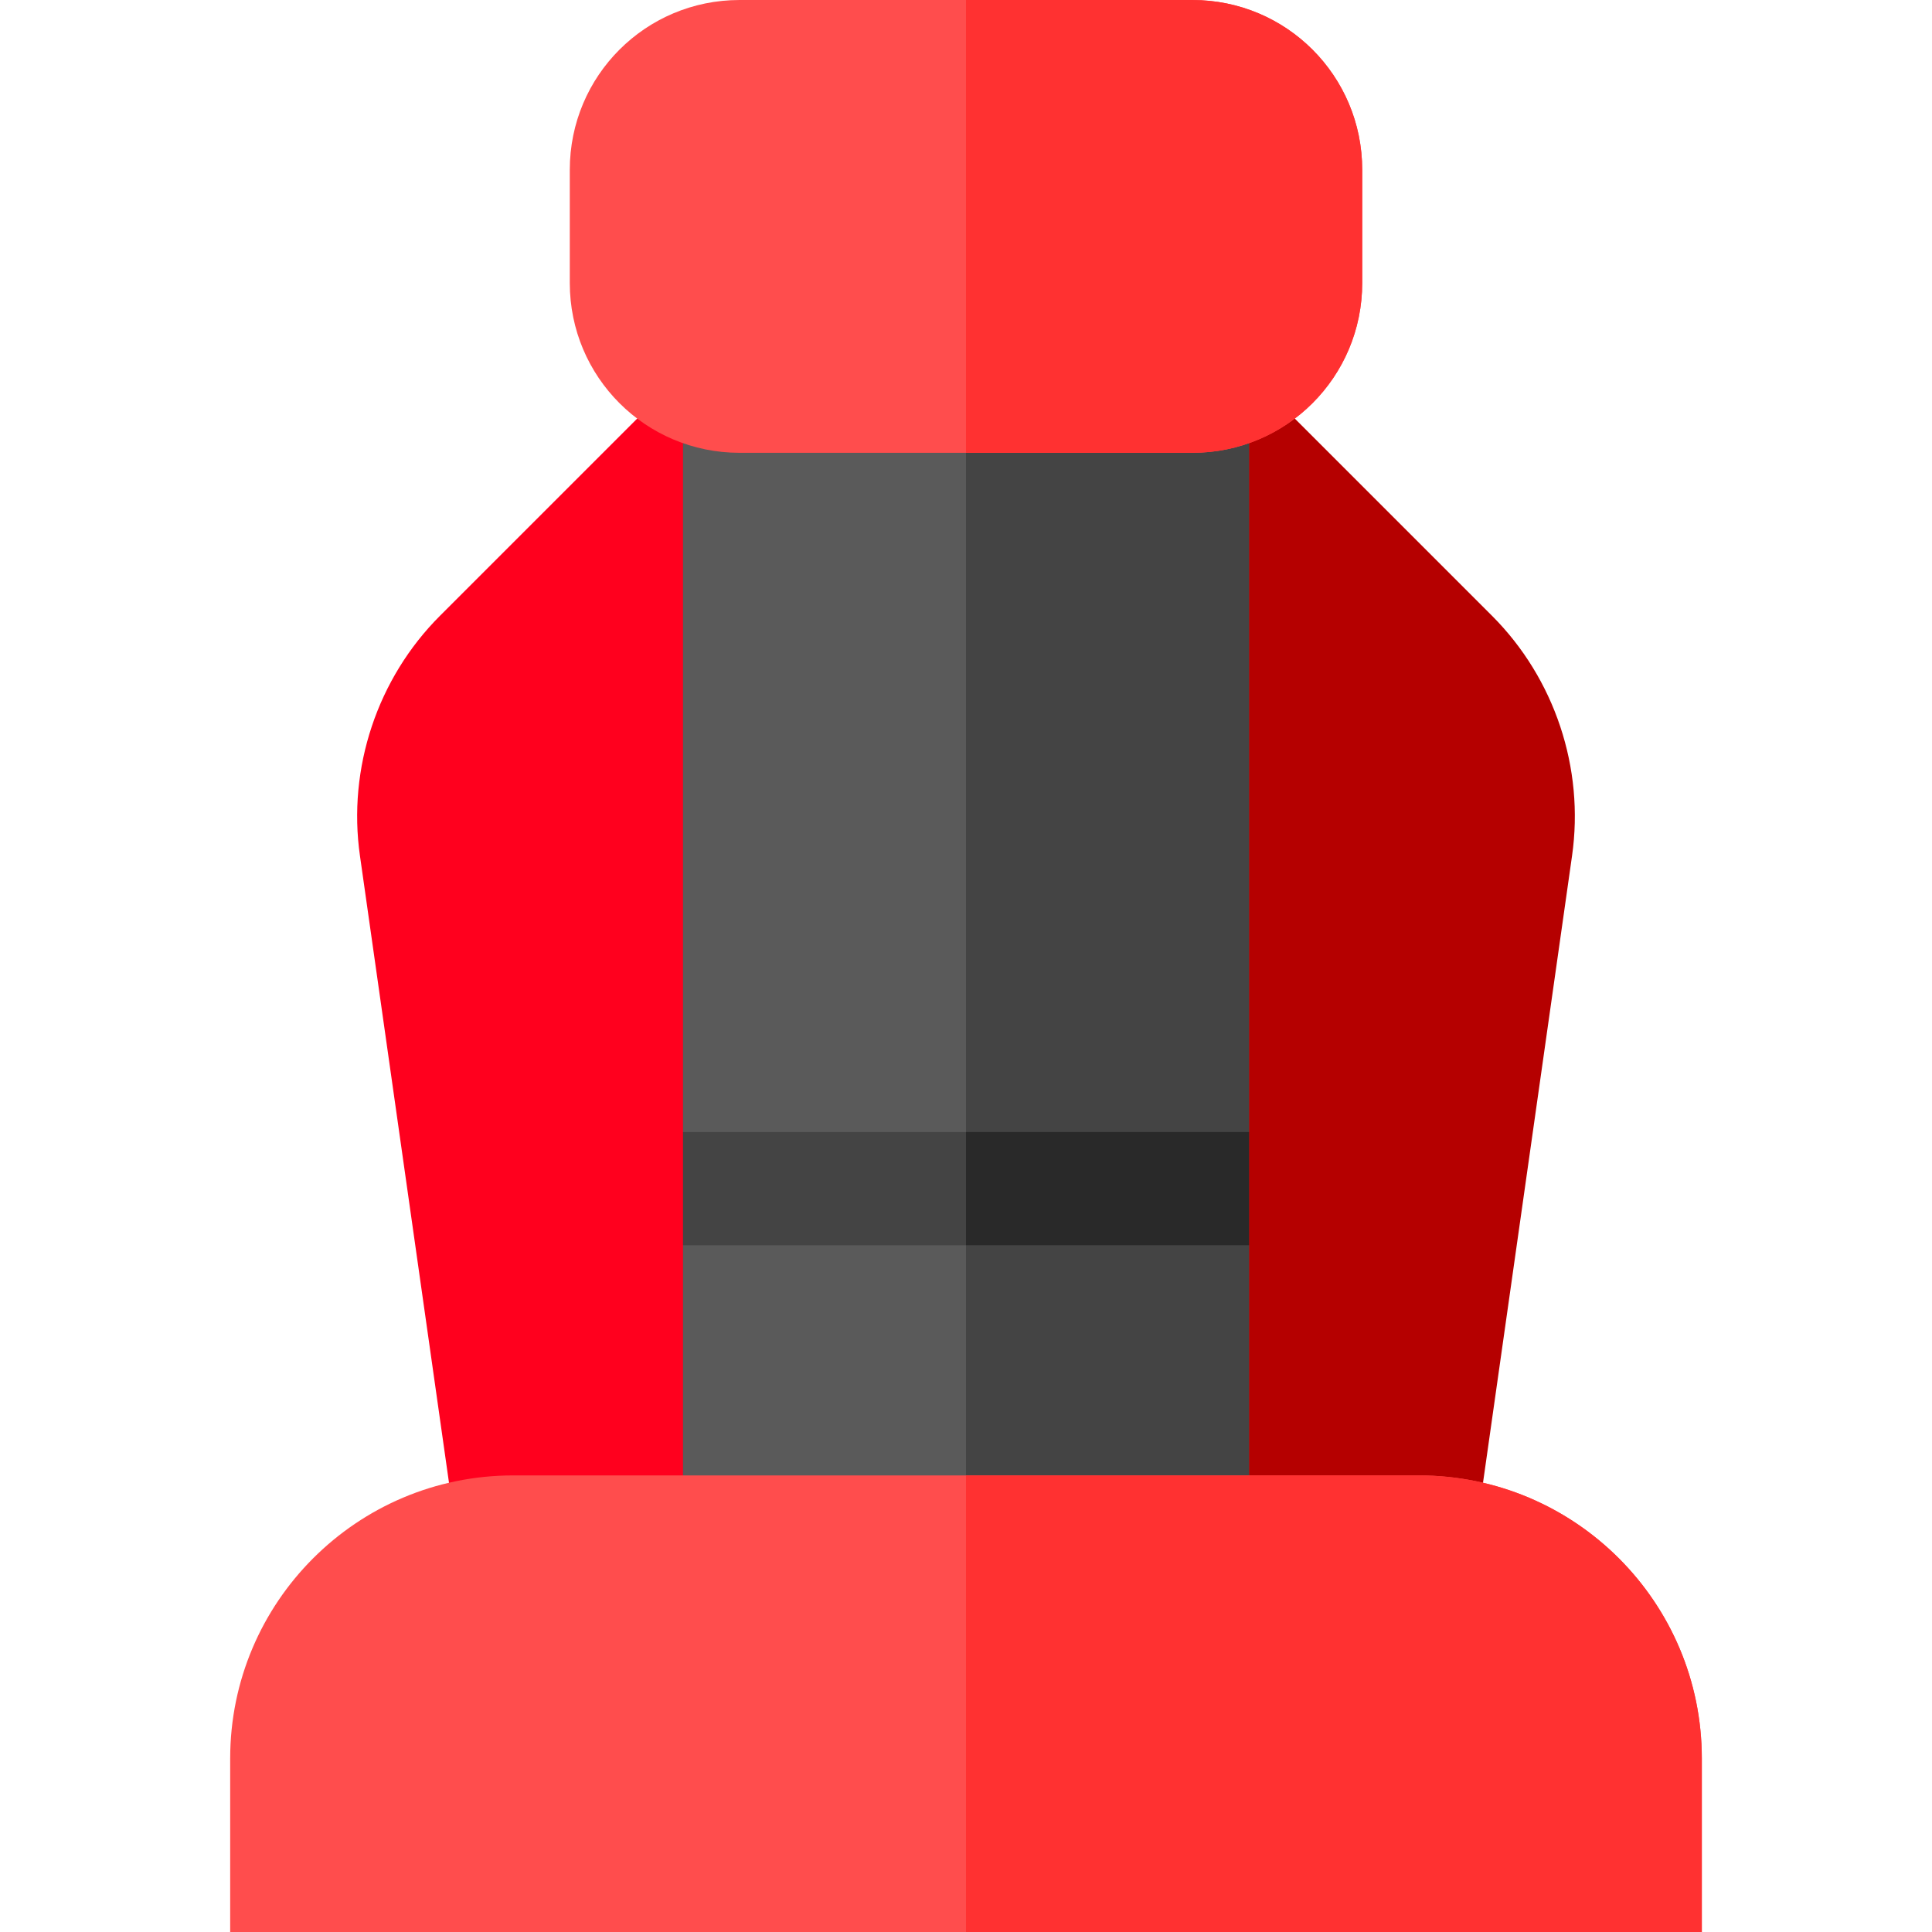 <?xml version="1.0"?>
<svg xmlns="http://www.w3.org/2000/svg" viewBox="-61 0 512 512" width="512px" height="512px" class=""><g><path d="m334.395 163.184-68.789-68.789-21.211 21.211-4.246 288.273 89.707 4.246 25.75-181.309c3.324-23.23-4.598-47.02-21.211-63.633zm0 0" fill="#b50000" data-original="#B50000" class=""/><path d="m145.605 115.605-21.211-21.211-68.789 68.789c-16.613 16.609-24.535 40.398-21.211 63.633l25.75 181.309 89.707-4.25zm0 0" fill="#ff001e" data-original="#FF001E"/><path d="m270 300-30 15 30 15v91h-150v-91l30-15-30-15v-210h150zm0 0" fill="#5a5a5a" data-original="#5A5A5A"/><path d="m270 300-30 15 30 15v91h-75v-331h75zm0 0" fill="#444" data-original="#444" class=""/><path d="m120 300h150v30h-150zm0 0" fill="#444" data-original="#444" class=""/><path d="m195 300h75v30h-75zm0 0" fill="#292929" data-original="#292929" class=""/><path d="m315 391h-240c-41.398 0-75 33.602-75 75v46h390v-46c0-41.398-33.602-75-75-75zm0 0" fill="#ff4d4d" data-original="#FF4D4D"/><path d="m390 466v46h-195v-121h120c41.398 0 75 33.602 75 75zm0 0" fill="#ff3131" data-original="#FF3131" class=""/><path d="m255 0h-120c-24.902 0-45 20.098-45 45v30c0 24.898 20.098 45 45 45h120c24.902 0 45-20.102 45-45v-30c0-24.902-20.098-45-45-45zm0 0" fill="#ff4d4d" data-original="#FF4D4D"/><path d="m255 120h-60v-120h60c24.902 0 45 20.098 45 45v30c0 24.898-20.098 45-45 45zm0 0" fill="#ff3131" data-original="#FF3131" class=""/></g> </svg>
